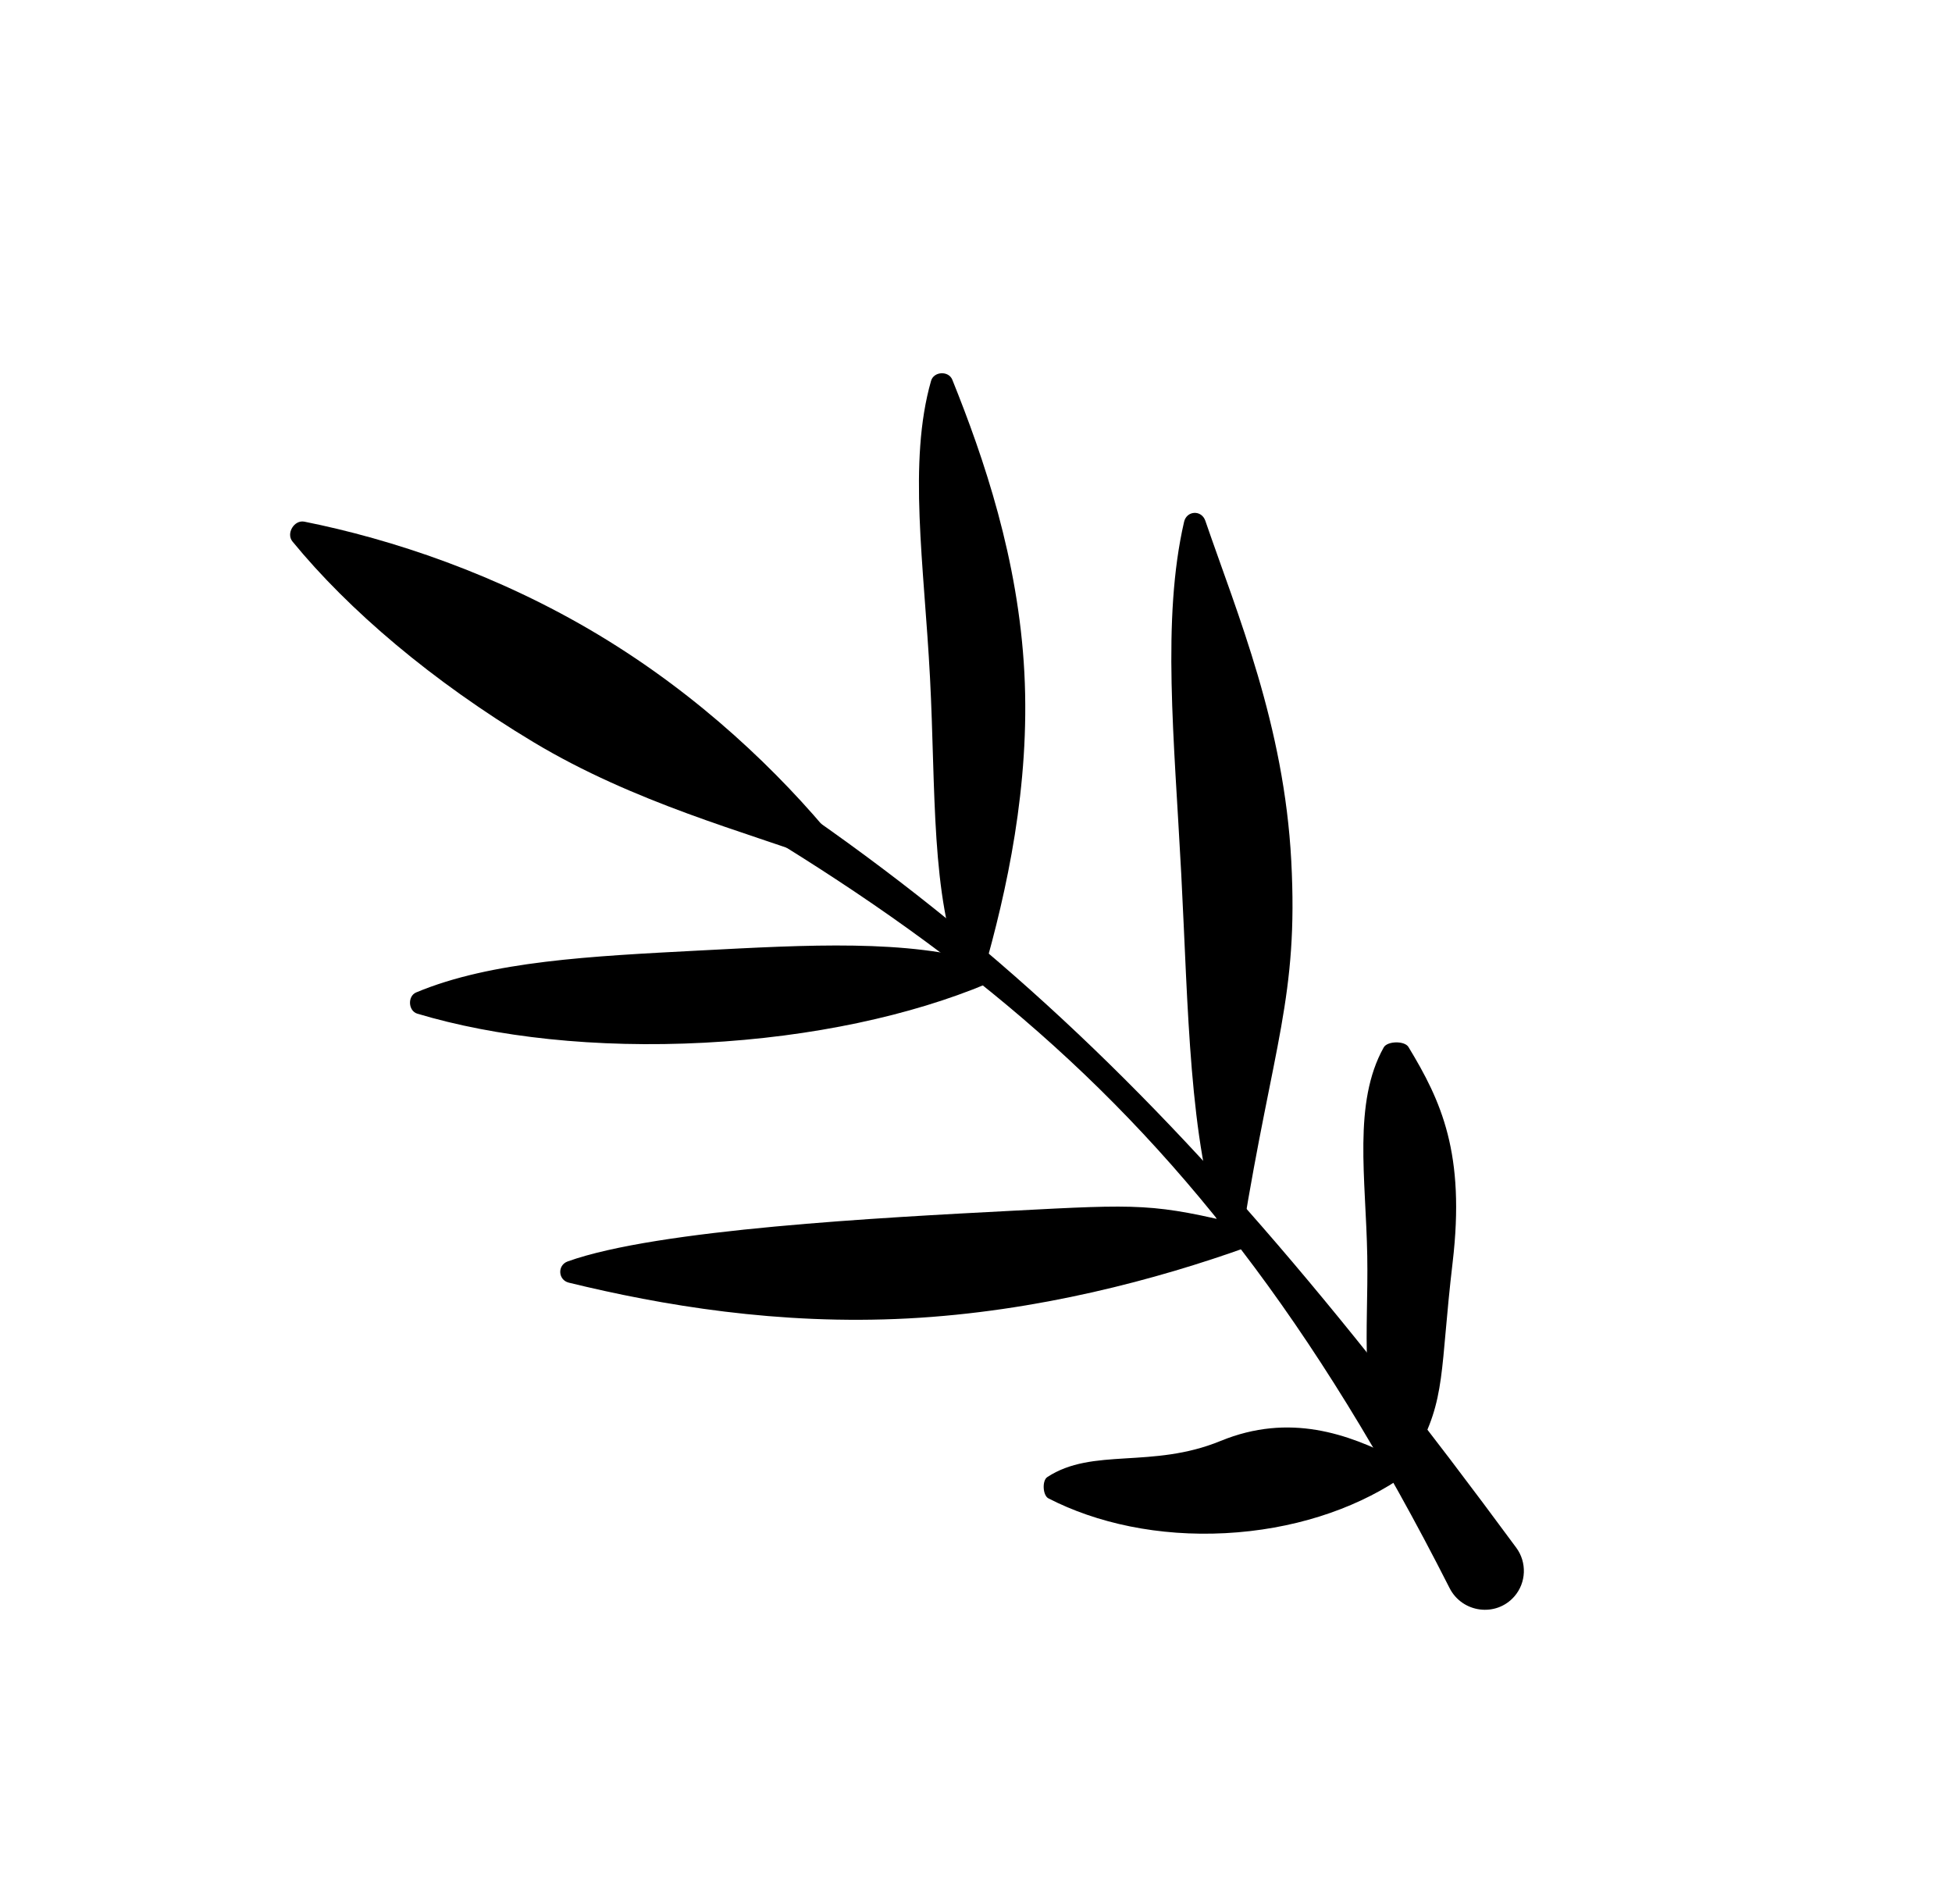 <svg width="405" height="395" viewBox="0 0 405 395" fill="none" xmlns="http://www.w3.org/2000/svg">
<g filter="url(#filter0_d_5_2)">
<path d="M77.491 124.736C75.163 123.541 73.968 120.847 74.691 118.333C75.639 115.036 79.387 113.431 82.442 114.99C189.133 169.436 240.001 215.854 314.594 317.053C316.83 320.086 316.68 324.3 314.207 327.144C310.408 331.515 303.374 330.579 300.754 325.415C244.542 214.61 186.581 180.75 77.491 124.736Z" fill="black"/>
<path d="M86.352 201.862C84.525 202.626 84.686 205.702 86.583 206.27C102.778 211.124 123.589 213.476 146.135 212.295C168.68 211.113 189.131 206.598 204.73 200.079C206.558 199.315 206.397 196.239 204.499 195.67C188.304 190.817 167.678 191.987 145.132 193.169C122.587 194.351 101.951 195.342 86.352 201.862Z" fill="black"/>
<path d="M63.151 104.211C61.04 103.789 59.316 106.658 60.68 108.323C72.32 122.536 89.638 137.3 110.667 149.936C131.696 162.571 154.757 168.592 170.877 174.535C172.987 174.958 174.711 172.089 173.347 170.424C161.707 156.211 145.223 140.331 124.194 127.696C103.166 115.061 81.165 107.816 63.151 104.211Z" fill="black"/>
<path d="M197.585 74.768C196.817 72.864 193.741 73.025 193.177 74.999C188.358 91.853 191.724 113.038 192.954 136.518C194.185 159.998 193.071 181.786 199.625 198.044C200.393 199.948 203.469 199.787 204.033 197.813C208.853 180.959 213.763 158.984 212.532 135.504C211.302 112.024 204.139 91.026 197.585 74.768Z" fill="black"/>
<path d="M117.791 257.661C115.607 258.443 115.768 261.519 118.022 262.069C137.259 266.763 161.488 270.901 188.349 269.493C215.21 268.085 240.14 261.371 258.781 254.692C260.965 253.91 260.804 250.834 258.55 250.284C239.313 245.59 236.739 245.753 209.878 247.161C183.017 248.569 136.432 250.981 117.791 257.661Z" fill="black"/>
<path d="M250.079 104.021C249.291 101.728 246.215 101.889 245.671 104.252C241.026 124.421 243.609 149.123 245.086 177.305C246.563 205.486 246.682 232.36 253.41 251.933C254.199 254.226 257.275 254.065 257.819 251.702C264.208 212.442 269.391 202.798 267.914 174.616C266.437 146.434 256.807 123.594 250.079 104.021Z" fill="black"/>
<path d="M217.29 302.401C216.182 303.127 216.343 306.203 217.521 306.809C227.573 311.985 240.412 314.755 254.246 314.03C268.079 313.305 280.558 309.208 290.014 303.01C291.122 302.284 290.961 299.208 289.783 298.602C279.731 293.426 267.509 289.051 253.243 294.904C238.977 300.757 226.746 296.203 217.29 302.401Z" fill="black"/>
<path d="M292.224 213.18C291.425 211.863 287.845 211.926 287.093 213.269C280.672 224.738 283.396 240.42 283.677 256.521C283.958 272.622 281.749 286.407 288.565 297.644C289.364 298.961 292.944 298.898 293.696 297.555C300.117 286.086 298.722 280.506 301.39 257.885C304.059 235.265 299.04 224.417 292.224 213.18Z" fill="black"/>
</g>
<defs>
<filter id="filter0_d_5_2" x="56.194" y="73.425" width="263.978" height="264.499" filterUnits="userSpaceOnUse" color-interpolation-filters="sRGB">
<feFlood flood-opacity="0" result="BackgroundImageFix"/>
<feColorMatrix in="SourceAlpha" type="matrix" values="0 0 0 0 0 0 0 0 0 0 0 0 0 0 0 0 0 0 127 0" result="hardAlpha"/>
<feOffset dy="4"/>
<feGaussianBlur stdDeviation="2"/>
<feComposite in2="hardAlpha" operator="out"/>
<feColorMatrix type="matrix" values="0 0 0 0 0 0 0 0 0 0 0 0 0 0 0 0 0 0 0.25 0"/>
<feBlend mode="normal" in2="BackgroundImageFix" result="effect1_dropShadow_5_2"/>
<feBlend mode="normal" in="SourceGraphic" in2="effect1_dropShadow_5_2" result="shape"/>
</filter>
</defs>
</svg>

